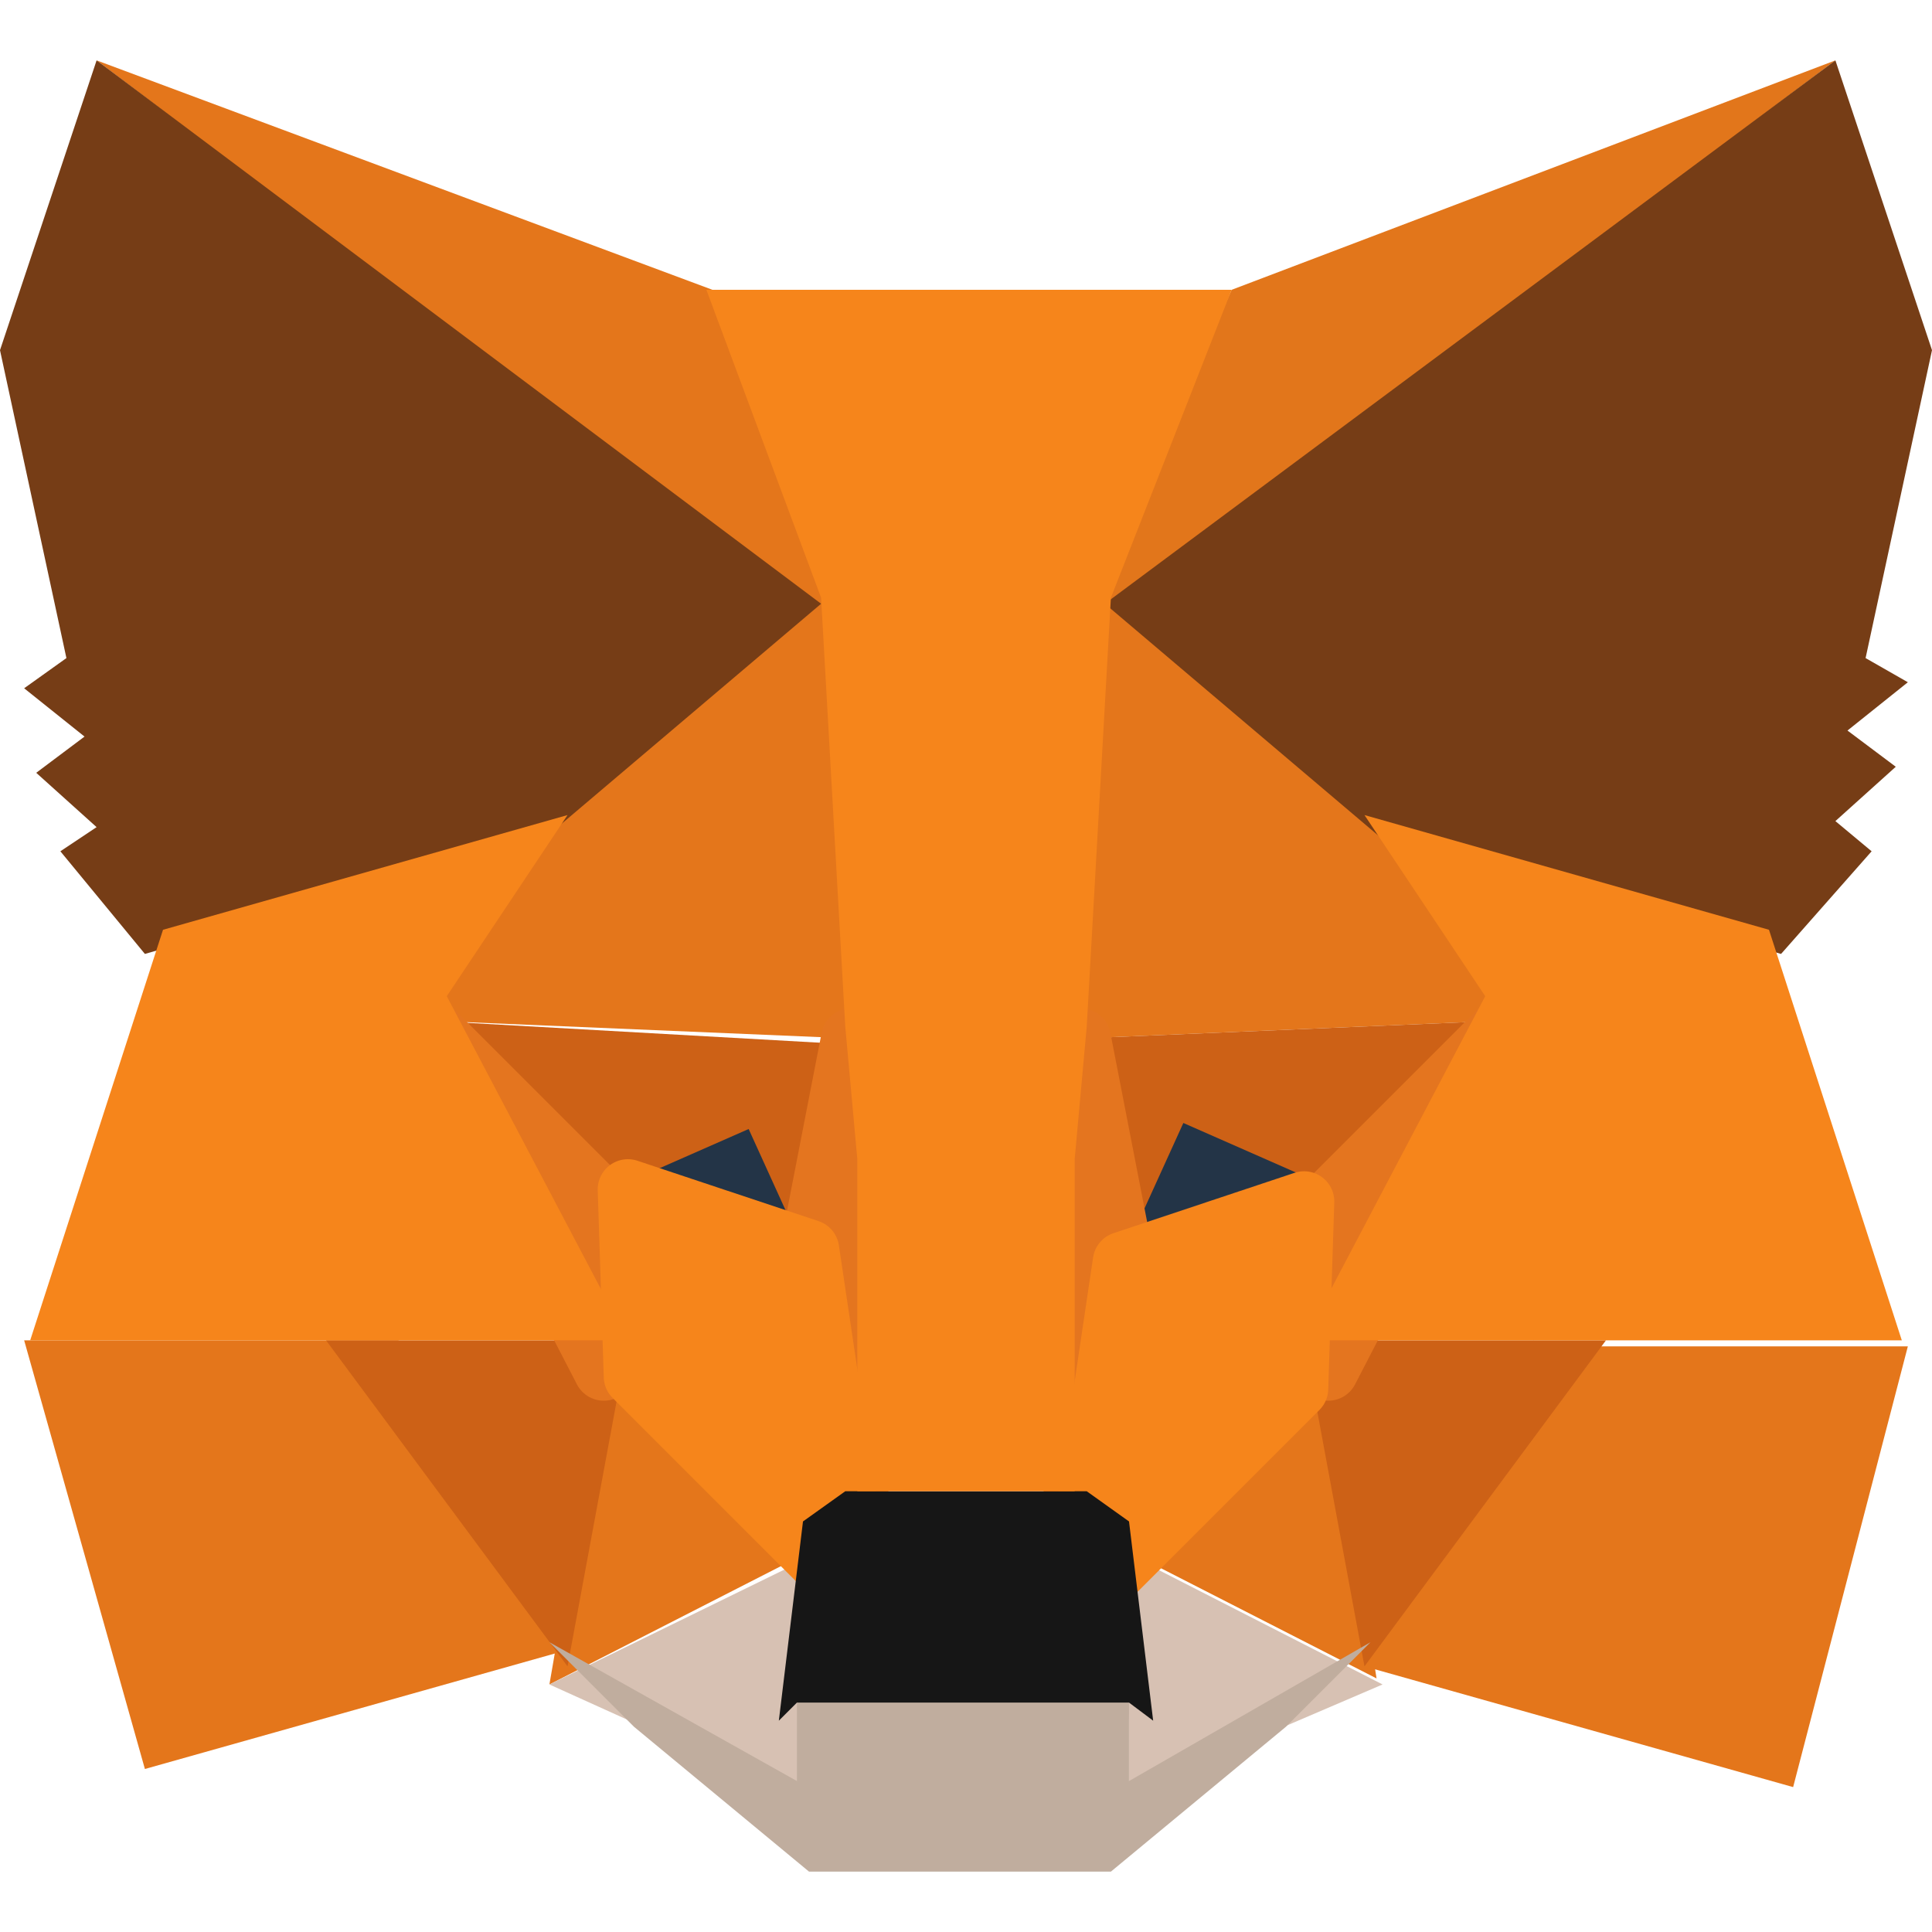 <svg xmlns="http://www.w3.org/2000/svg" height="32" width="32" x="0px" y="0px" viewBox="0 0 32 32">
  <path fill="#E2761B" d="M30.4 1l-12.5 9.4 2.5-5.6 10-3.8z"/>
  <path fill="#E4761B" d="M1.6 1L14 10.4l-2.2-5.6L1.6 1z"/>
  <path fill="#E4761B" d="M25.4 22.2l-2.8 5.4 7.1 2 1.9-7.3h-6.2z"/>
  <path fill="#E4761B" d="M.4 22.2l2 7.1 7.1-2-2.9-5.1H.4z"/>
  <path fill="#E4761B" d="M9 13.9l-2 3 7.1.3-.3-7.6L9 13.9z"/>
  <path fill="#E4761B" d="M23 13.9l-4.9-4.4-.2 7.7 7.1-.3-2-3z"/>
  <path fill="#E4761B" d="M9.1 27.9l4.5-2.3-3.6-2.9-.9 5.2z"/>
  <path fill="#E4761B" d="M18.3 25.5l4.5 2.3-.8-5.1-3.7 2.8z"/>
  <path fill="#D7C1B3" d="M22.9 27.9l-4.5-2.3.3 2.9v1.2l4.2-1.8z"/>
  <path fill="#D7C1B3" d="M9.1 27.9l4.2 1.9v-1.2l.3-2.9-4.5 2.2z"/>
  <path fill="#233447" stroke="#233447" stroke-linecap="round" stroke-linejoin="round" d="M12.9 21l-2.5-1.2 1.8-1.3.7 2.5z"/>
  <path fill="#233447" stroke="#233447" stroke-linecap="round" stroke-linejoin="round" d="M19.1 21l.7-2.5 1.8 1.3-2.5 1.2z"/>
  <path fill="#CD6116" d="M9.4 27.6l1-5.4h-5l4 5.4z"/>
  <path fill="#CD6116" d="M21.6 22.2l1 5.4 4-5.4h-5z"/>
  <path fill="#CD6116" d="M25 16.9l-7.1.3.7 3.6 1-2.2 2.5 1.1 2.9-2.8z"/>
  <path fill="#CD6116" d="M9.9 19.8l2.5-1.1 1 2.2.7-3.6-7.1-.4 2.9 2.9z"/>
  <path fill="#E4751F" stroke="#E4751F" stroke-linecap="round" stroke-linejoin="round" d="M7 16.9l3 5.8-.1-2.9L7 16.9z"/>
  <path fill="#E4751F" stroke="#E4751F" stroke-linecap="round" stroke-linejoin="round" d="M22.1 19.8l-.1 2.9 3-5.8-2.9 2.9z"/>
  <path fill="#E4751F" stroke="#E4751F" stroke-linecap="round" stroke-linejoin="round" d="M14.1 17.2l-.7 3.6.8 4.3.2-5.6-.3-2.3z"/>
  <path fill="#E4751F" stroke="#E4751F" stroke-linecap="round" stroke-linejoin="round" d="M17.9 17.2l-.3 2.3.2 5.6.8-4.3-.7-3.6z"/>
  <path fill="#F6851B" stroke="#F6851B" stroke-linecap="round" stroke-linejoin="round" d="M18.6 20.9l-.7 4.7.5.5 3.1-3.1.1-3.1-3 1z"/>
  <path fill="#F6851B" stroke="#F6851B" stroke-linecap="round" stroke-linejoin="round" d="M10.4 19.7l.1 3.1 3.1 3.1.5-.5-.7-4.7-3-1z"/>
  <path fill="#C0AD9E" d="M18.7 29.5v-1.4l-.3-.3h-4.9l-.3.3v1.4l-4.1-2.3 1.4 1.4 2.9 2.4h5l2.9-2.4 1.4-1.4-4 2.3z"/>
  <path fill="#161616" d="M18.7 25.2l-.7-.5h-4l-.7.5-.4 3.3.3-.3h5.5l.4.3-.4-3.3z"/>
  <path fill="#763D16" d="M30.9 10.9L32 5.8 30.4 1l-12.1 9 4.6 3.9 6.6 1.9 1.5-1.7-.6-.5 1-.9-.8-.6 1-.8-.7-.4z"/>
  <path fill="#763D16" d="M0 5.8l1.1 5.1-.7.5 1 .8-.8.6 1 .9-.6.4 1.4 1.7L9 13.9l4.6-3.9-12-9L0 5.8z"/>
  <path fill="#F6851B" d="M29.3 15.4l-6.7-1.9 2 3-3 5.7h9.9l-2.2-6.8z"/>
  <path fill="#F6851B" d="M9.4 13.5l-6.7 1.9-2.2 6.8h9.9l-3-5.7 2-3z"/>
  <path fill="#F6851B" d="M18 17l.4-7.1 2-5.1h-8.7l1.9 5.1.4 7.1.2 2.2v5.5h3.6v-5.5L18 17z"/>
</svg>